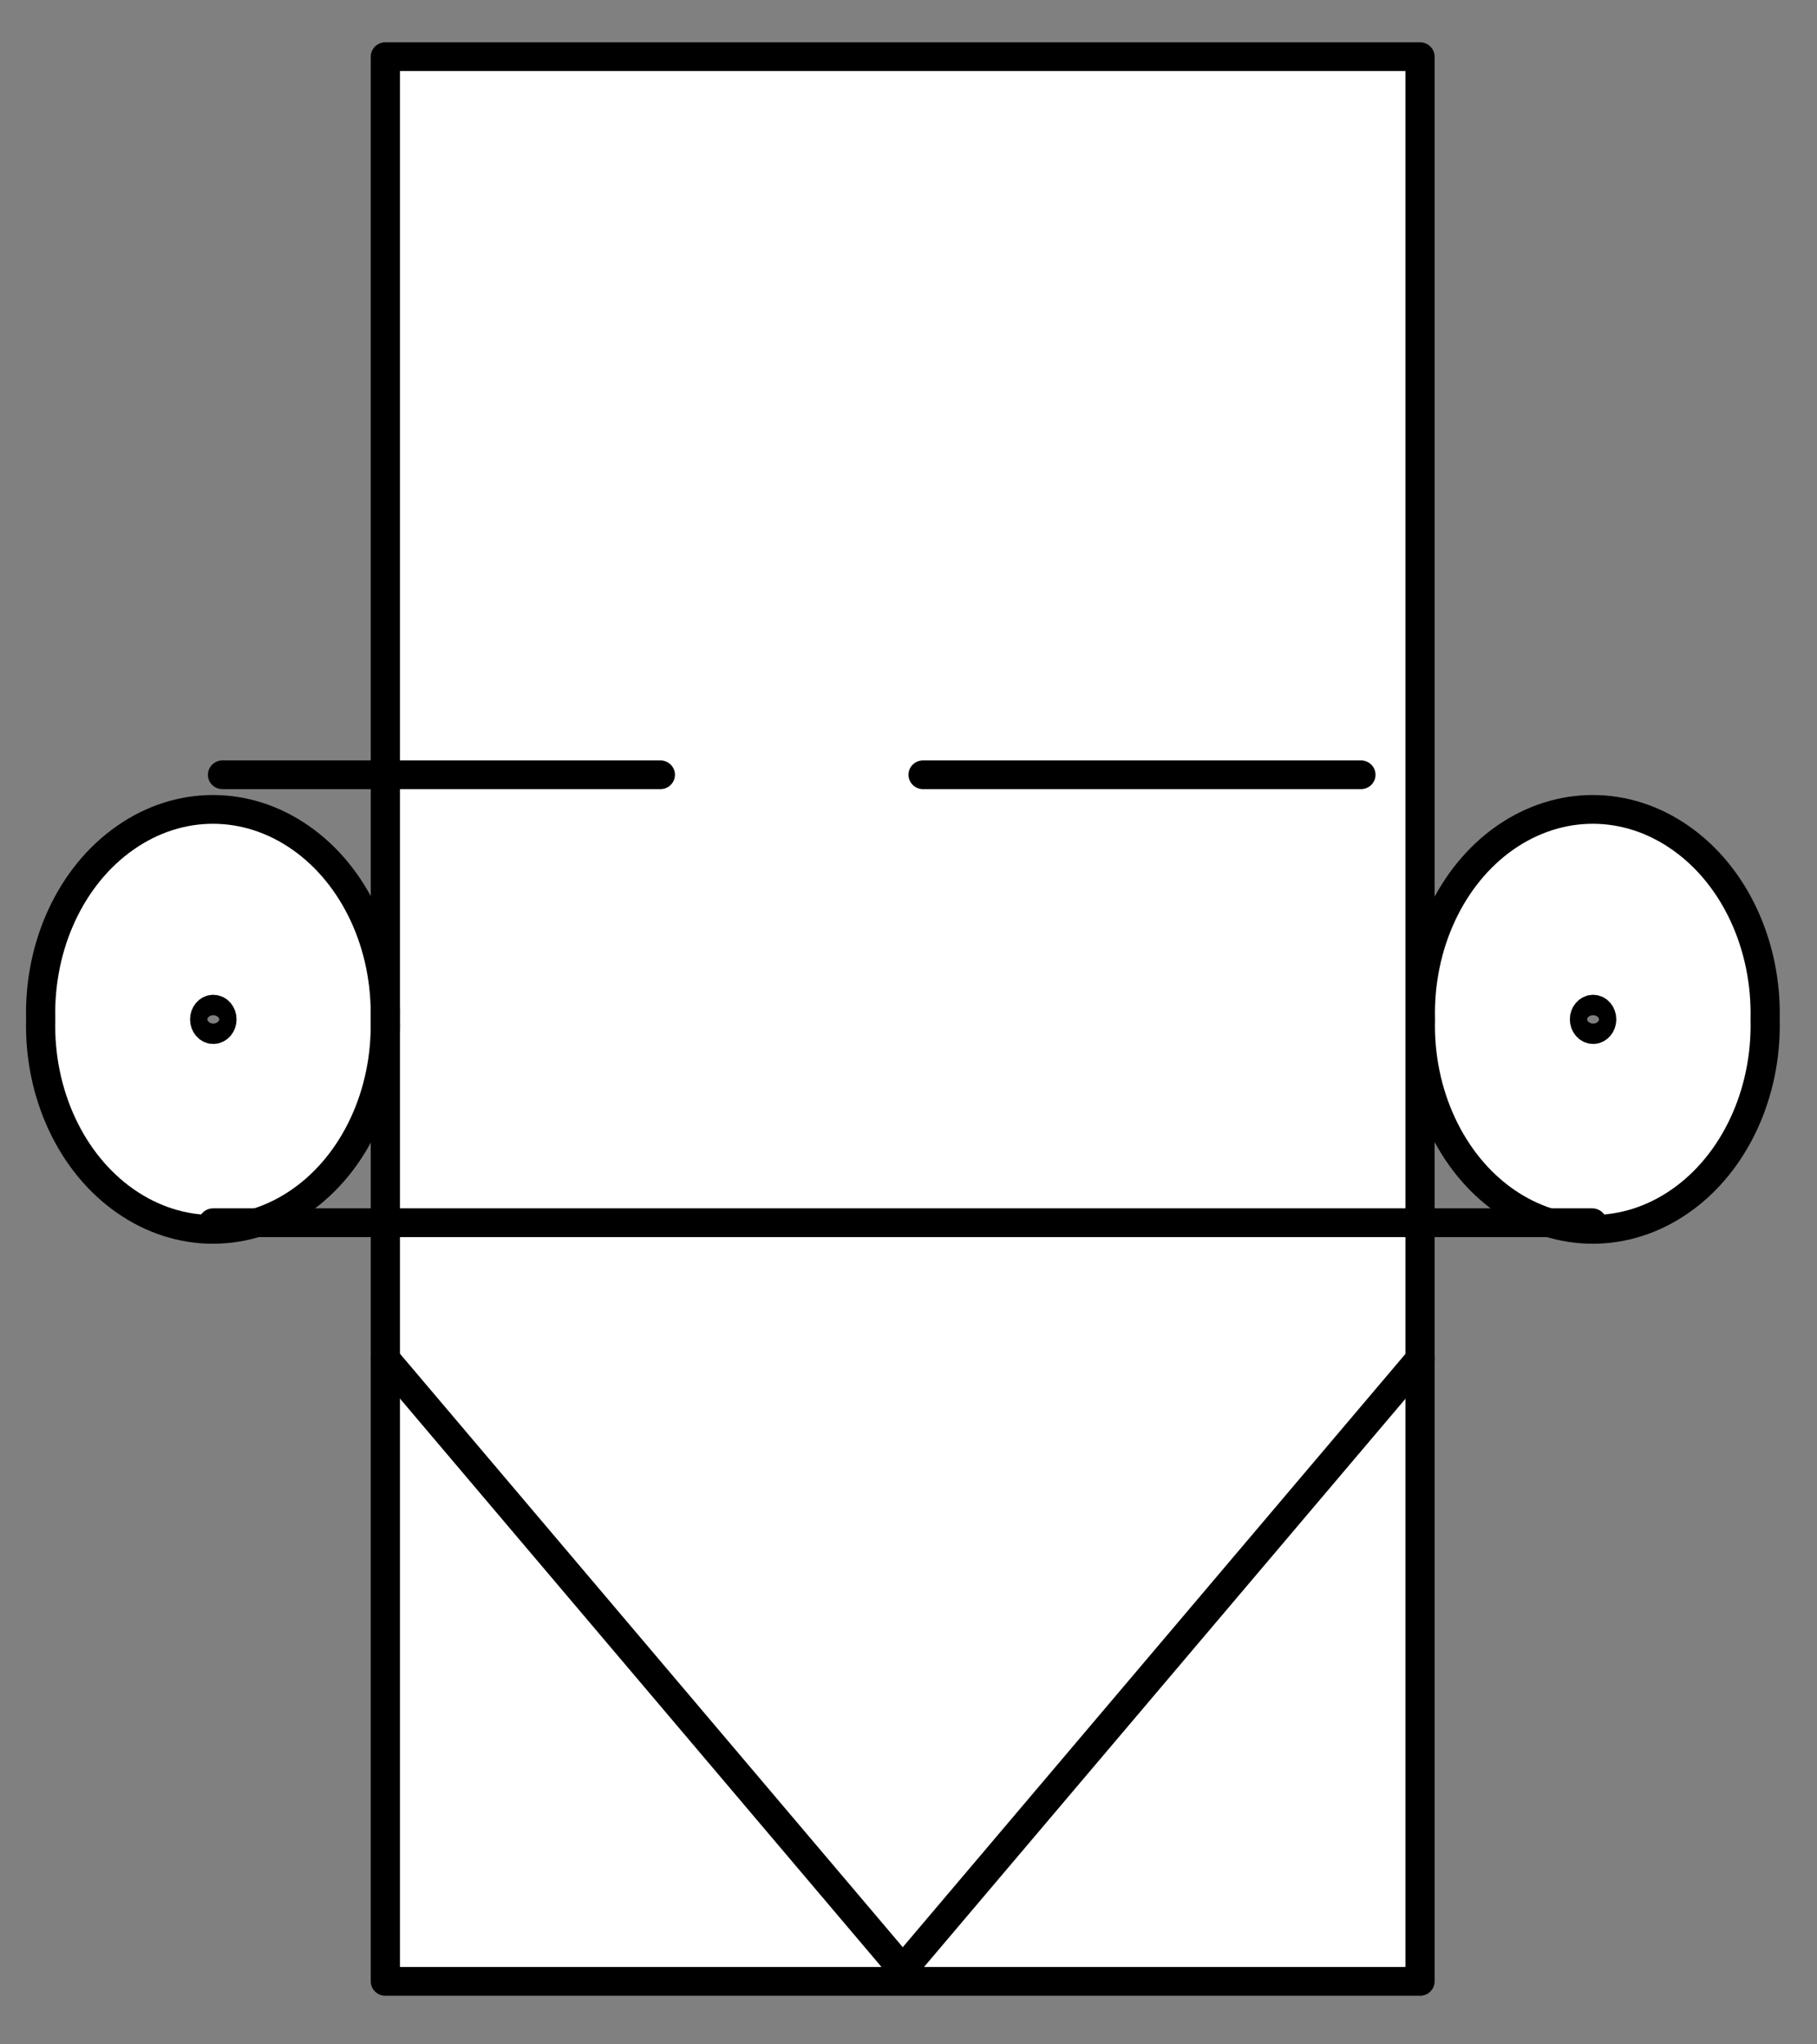 <?xml version="1.0" encoding="UTF-8"?>
<!--
/*******************************************************************************
* Copyright (c) 2010-2021 ITER Organization. 
* All rights reserved. This program and the accompanying materials
* are made available under the terms of the Eclipse Public License v1.0
* which accompanies this distribution, and is available at
* http://www.eclipse.org/legal/epl-v10.html
******************************************************************************/
-->
<svg xmlns="http://www.w3.org/2000/svg" xmlns:xlink="http://www.w3.org/1999/xlink" width="48pt" height="54pt" viewBox="0 0 48 54" version="1.1">
<rect x="0" y="0" width="48" height="54" fill="#808080" stroke="none"/>
<g id="surface1">
<path style=" stroke:none;fill-rule:evenodd;fill:rgb(100%,100%,100%);fill-opacity:1;" d="M 5.852 26.906 C 5.852 26.766 5.75 26.652 5.625 26.652 C 5.496 26.652 5.398 26.766 5.398 26.906 C 5.398 27.047 5.496 27.164 5.625 27.164 C 5.75 27.164 5.852 27.047 5.852 26.906 Z M 42.301 26.906 C 42.301 26.766 42.199 26.652 42.074 26.652 C 41.949 26.652 41.848 26.766 41.848 26.906 C 41.848 27.047 41.949 27.164 42.074 27.164 C 42.199 27.164 42.301 27.047 42.301 26.906 Z M 10.18 26.906 C 10.23 25.055 9.375 23.32 7.945 22.375 C 6.516 21.434 4.738 21.434 3.309 22.375 C 1.879 23.32 1.023 25.055 1.074 26.906 C 1.023 28.762 1.879 30.496 3.309 31.438 C 4.738 32.383 6.516 32.383 7.945 31.438 C 9.375 30.496 10.23 28.762 10.18 26.906 Z M 46.633 26.906 C 46.68 25.055 45.824 23.32 44.395 22.375 C 42.965 21.434 41.191 21.434 39.758 22.375 C 38.332 23.32 37.473 25.055 37.523 26.906 C 37.473 28.762 38.332 30.496 39.758 31.438 C 41.191 32.383 42.965 32.383 44.395 31.438 C 45.824 30.496 46.68 28.762 46.633 26.906 Z M 10.18 1.488 L 10.18 52.316 L 37.523 52.316 L 37.523 1.488 Z M 10.18 1.488 "/>
<path style="fill:none;stroke-width:0.72;stroke-linecap:round;stroke-linejoin:round;stroke:rgb(0%,0%,0%);stroke-opacity:1;stroke-miterlimit:3;" d="M 0.431 50.77 C 0.431 50.63 0.336 50.515 0.216 50.515 C 0.099 50.515 0.004 50.63 0.004 50.77 C 0.004 50.911 0.099 51.026 0.216 51.026 C 0.336 51.026 0.431 50.911 0.431 50.77 Z M 0.431 50.77 " transform="matrix(1.071,0,0,1.055,5.402,-26.637)"/>
<path style="fill:none;stroke-width:0.72;stroke-linecap:round;stroke-linejoin:round;stroke:rgb(0%,0%,0%);stroke-opacity:1;stroke-miterlimit:3;" d="M 0.43 50.77 C 0.43 50.63 0.335 50.515 0.219 50.515 C 0.102 50.515 0.004 50.63 0.004 50.77 C 0.004 50.911 0.102 51.026 0.219 51.026 C 0.335 51.026 0.43 50.911 0.43 50.77 Z M 0.43 50.77 " transform="matrix(1.071,0,0,1.055,41.852,-26.637)"/>
<path style="fill:none;stroke-width:0.72;stroke-linecap:round;stroke-linejoin:round;stroke:rgb(0%,0%,0%);stroke-opacity:1;stroke-miterlimit:3;" d="M 8.499 45.773 C 8.546 43.91 7.748 42.169 6.414 41.225 C 5.079 40.276 3.42 40.276 2.086 41.225 C 0.752 42.169 -0.047 43.91 0.001 45.773 C -0.047 47.628 0.752 49.373 2.086 50.317 C 3.42 51.265 5.079 51.265 6.414 50.317 C 7.748 49.373 8.546 47.628 8.499 45.773 Z M 8.499 45.773 " transform="matrix(1.071,0,0,1.055,1.074,-21.362)"/>
<path style="fill:none;stroke-width:0.72;stroke-linecap:round;stroke-linejoin:round;stroke:rgb(0%,0%,0%);stroke-opacity:1;stroke-miterlimit:3;" d="M 34.021 51.021 L 0.002 51.021 " transform="matrix(1.071,0,0,1.055,5.627,-21.53)"/>
<path style="fill:none;stroke-width:0.72;stroke-linecap:round;stroke-linejoin:round;stroke:rgb(0%,0%,0%);stroke-opacity:1;stroke-miterlimit:3;" d="M 8.502 45.773 C 8.546 43.91 7.747 42.169 6.413 41.225 C 5.079 40.276 3.423 40.276 2.085 41.225 C 0.755 42.169 -0.048 43.91 -0 45.773 C -0.048 47.628 0.755 49.373 2.085 50.317 C 3.423 51.265 5.079 51.265 6.413 50.317 C 7.747 49.373 8.546 47.628 8.502 45.773 Z M 8.502 45.773 " transform="matrix(1.071,0,0,1.055,37.524,-21.362)"/>
<path style="fill:none;stroke-width:0.72;stroke-linecap:round;stroke-linejoin:round;stroke:rgb(0%,0%,0%);stroke-opacity:1;stroke-miterlimit:3;" d="M -0.001 2.836 L 25.52 2.836 L 25.52 51.025 L -0.001 51.025 Z M -0.001 2.836 " transform="matrix(1.071,0,0,1.055,10.181,-1.495)"/>
<path style="fill:none;stroke-width:0.72;stroke-linecap:round;stroke-linejoin:round;stroke:rgb(0%,0%,0%);stroke-opacity:1;stroke-miterlimit:3;" d="M -0.001 35.732 L 12.759 51.02 " transform="matrix(1.071,0,0,1.055,10.181,-1.803)"/>
<path style="fill:none;stroke-width:0.72;stroke-linecap:round;stroke-linejoin:round;stroke:rgb(0%,0%,0%);stroke-opacity:1;stroke-miterlimit:3;" d="M 12.76 35.732 L -0.001 51.02 " transform="matrix(1.071,0,0,1.055,23.852,-1.803)"/>
<path style="fill:none;stroke-width:0.72;stroke-linecap:round;stroke-linejoin:round;stroke:rgb(0%,0%,0%);stroke-opacity:1;stroke-dasharray:10.8,6.48;stroke-miterlimit:3;" d="M 0.001 51.018 L 34.021 51.018 " transform="matrix(1.071,0,0,1.055,5.877,-33.359)"/>
</g>
</svg>
